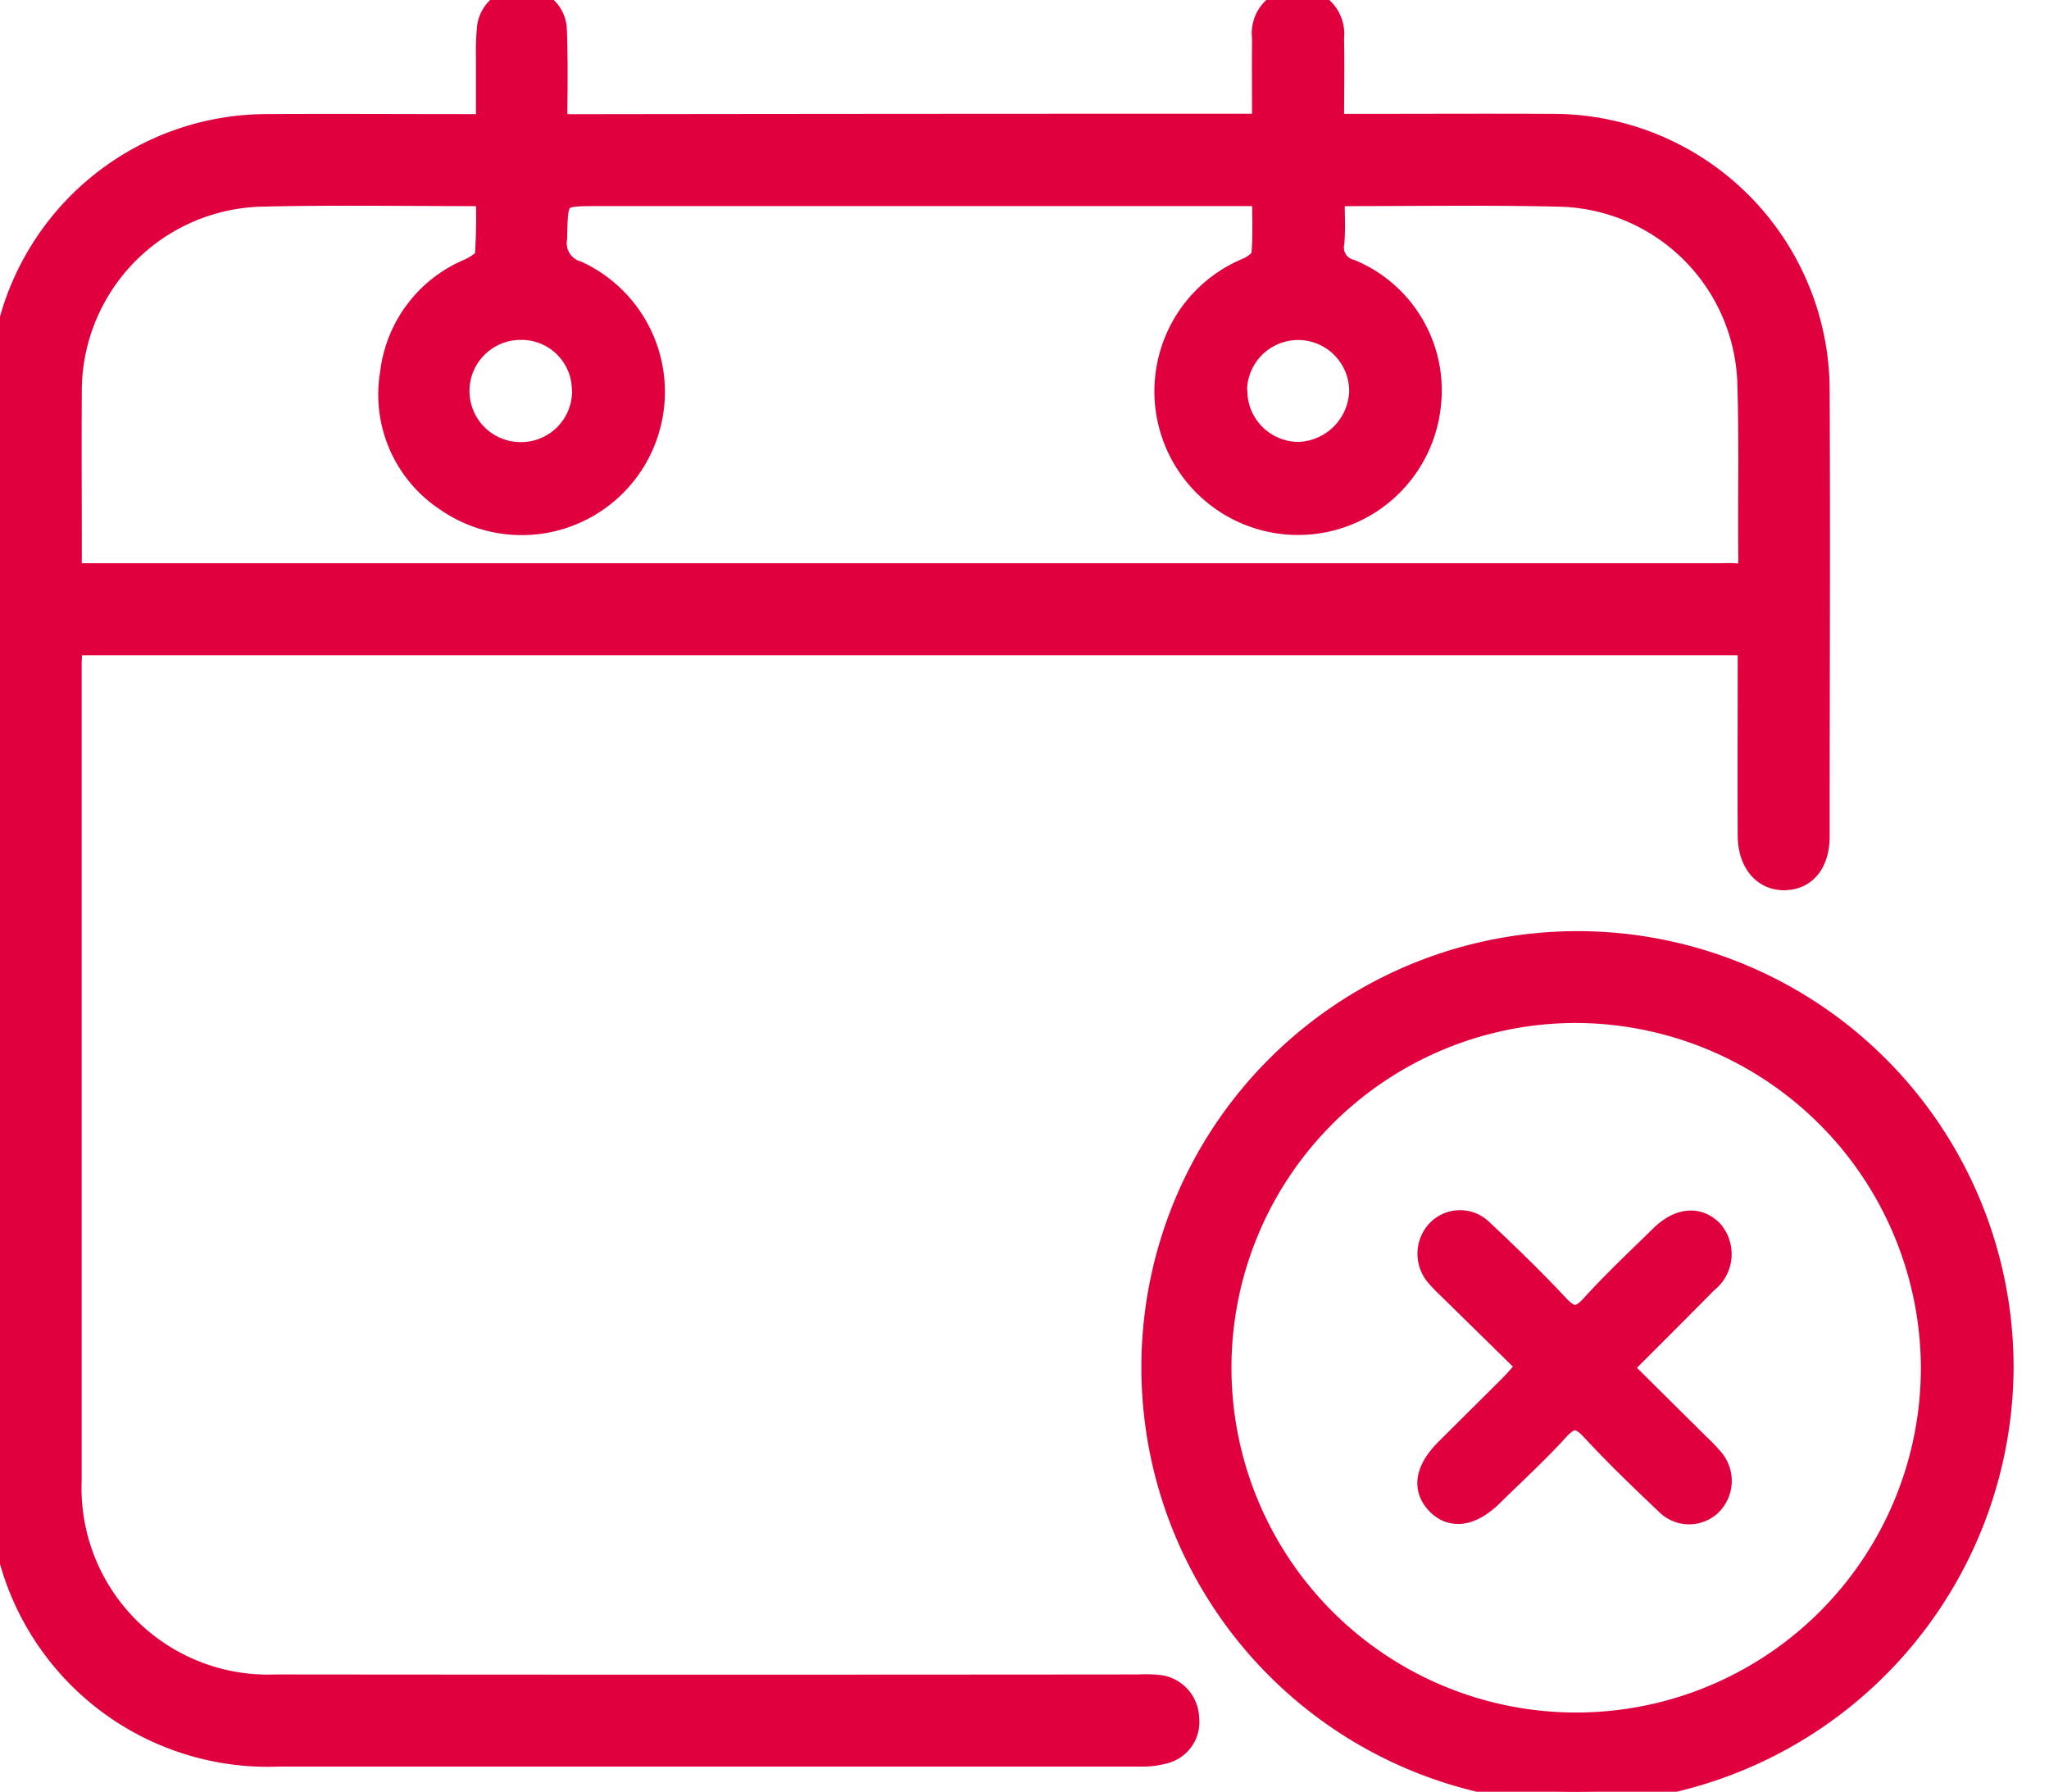 <svg id="Group_15336" data-name="Group 15336" xmlns="http://www.w3.org/2000/svg" xmlns:xlink="http://www.w3.org/1999/xlink" width="43.399" height="37.942" viewBox="0 0 43.399 37.942">
  <defs>
    <clipPath id="clip-path">
      <rect id="Rectangle_5839" data-name="Rectangle 5839" width="43.399" height="37.942" fill="#e1003e" stroke="#e1003e" stroke-width="0.5"/>
    </clipPath>
  </defs>
  <g id="Group_15335" data-name="Group 15335" clip-path="url(#clip-path)">
    <path id="Path_78944" data-name="Path 78944" d="M0,7.79c.082-.347.149-.7.247-1.039A5.628,5.628,0,0,1,5.621,2.667c1.394-.009,2.789,0,4.183,0h.527c0-.508,0-.985,0-1.463a4.994,4.994,0,0,1,.018-.579A.669.669,0,0,1,11.088,0a.653.653,0,0,1,.669.649c.022.565.016,1.132.01,1.7,0,.223.069.32.309.32q7.269-.01,14.537-.01a1.026,1.026,0,0,0,.156-.041c0-.591-.005-1.205,0-1.819a.706.706,0,0,1,.7-.8.72.72,0,0,1,.749.8c.011.6,0,1.207,0,1.863h.488c1.394,0,2.789-.007,4.183,0a5.615,5.615,0,0,1,5.614,5.606c.015,3.147,0,6.294,0,9.441,0,.551-.267.883-.7.894s-.744-.342-.747-.905c-.006-1.2,0-2.4,0-3.6v-.471H1.5c-.008.166-.02.312-.02.458q0,8.634,0,17.267a4.2,4.2,0,0,0,4.357,4.358q9.133.009,18.265,0a2.814,2.814,0,0,1,.414.007.686.686,0,0,1,.632.661.653.653,0,0,1-.493.723,1.708,1.708,0,0,1-.489.06q-9.133,0-18.265,0A5.645,5.645,0,0,1,.076,32.247.98.98,0,0,0,0,32.058V7.79M26.768,4.115H12.707c-.938,0-.923,0-.945.927a.652.652,0,0,0,.461.734,2.783,2.783,0,1,1-2.774,4.8A2.667,2.667,0,0,1,8.3,7.906,2.7,2.7,0,0,1,9.941,5.727c.144-.069.355-.192.367-.308a12.051,12.051,0,0,0,.018-1.272c-.141-.015-.222-.031-.3-.031-1.477,0-2.955-.024-4.431.01a4.159,4.159,0,0,0-4.112,4.21c-.008,1.063,0,2.126,0,3.188v.654H36.441c.1,0,.194-.008.29,0,.248.024.34-.076.338-.33-.013-1.256.018-2.513-.022-3.768a4.116,4.116,0,0,0-3.974-3.951c-1.518-.037-3.037-.013-4.556-.013a1.808,1.808,0,0,0-.287.048c0,.341.02.659-.005.974a.517.517,0,0,0,.385.607,2.737,2.737,0,0,1,1.656,2.868,2.792,2.792,0,1,1-3.831-2.909c.13-.057.308-.188.319-.3.038-.408.015-.821.015-1.294m-.6,4.147a1.338,1.338,0,0,0,1.329,1.352A1.365,1.365,0,0,0,28.826,8.3a1.331,1.331,0,0,0-2.663-.034m-13.8.021A1.317,1.317,0,0,0,11.03,6.949a1.332,1.332,0,0,0-.008,2.664,1.33,1.33,0,0,0,1.345-1.331" transform="translate(0 -0.001)" fill="#e1003e" stroke="#e1003e" stroke-width="0.5"/>
    <path id="Path_78945" data-name="Path 78945" d="M301.766,258.552a8.987,8.987,0,1,1,9.064-8.951,9.026,9.026,0,0,1-9.064,8.951m0-16.529a7.551,7.551,0,1,0,7.6,7.513,7.578,7.578,0,0,0-7.6-7.513" transform="translate(-268.431 -220.61)" fill="#e1003e" stroke="#e1003e" stroke-width="0.5"/>
    <path id="Path_78946" data-name="Path 78946" d="M368.735,314.877l1.6,1.587a3.8,3.8,0,0,1,.315.328.691.691,0,0,1-.056.939.652.652,0,0,1-.9-.019c-.54-.513-1.079-1.03-1.585-1.576-.289-.312-.476-.294-.754.012-.436.479-.917.917-1.379,1.372-.433.427-.845.491-1.145.179s-.226-.7.187-1.114c.458-.459.921-.914,1.379-1.373.115-.115.217-.243.368-.414l-1.612-1.581c-.108-.106-.221-.21-.319-.325a.694.694,0,0,1,0-.94.642.642,0,0,1,.93-.007c.544.509,1.08,1.029,1.589,1.573.278.3.467.329.757.01.463-.51.968-.984,1.461-1.466.375-.367.767-.4,1.053-.114a.728.728,0,0,1-.107,1.061c-.561.571-1.129,1.135-1.692,1.7a.83.83,0,0,0-.084.164" transform="translate(-334.378 -285.872)" fill="#e1003e" stroke="#e1003e" stroke-width="0.5"/>
  </g>
</svg>
